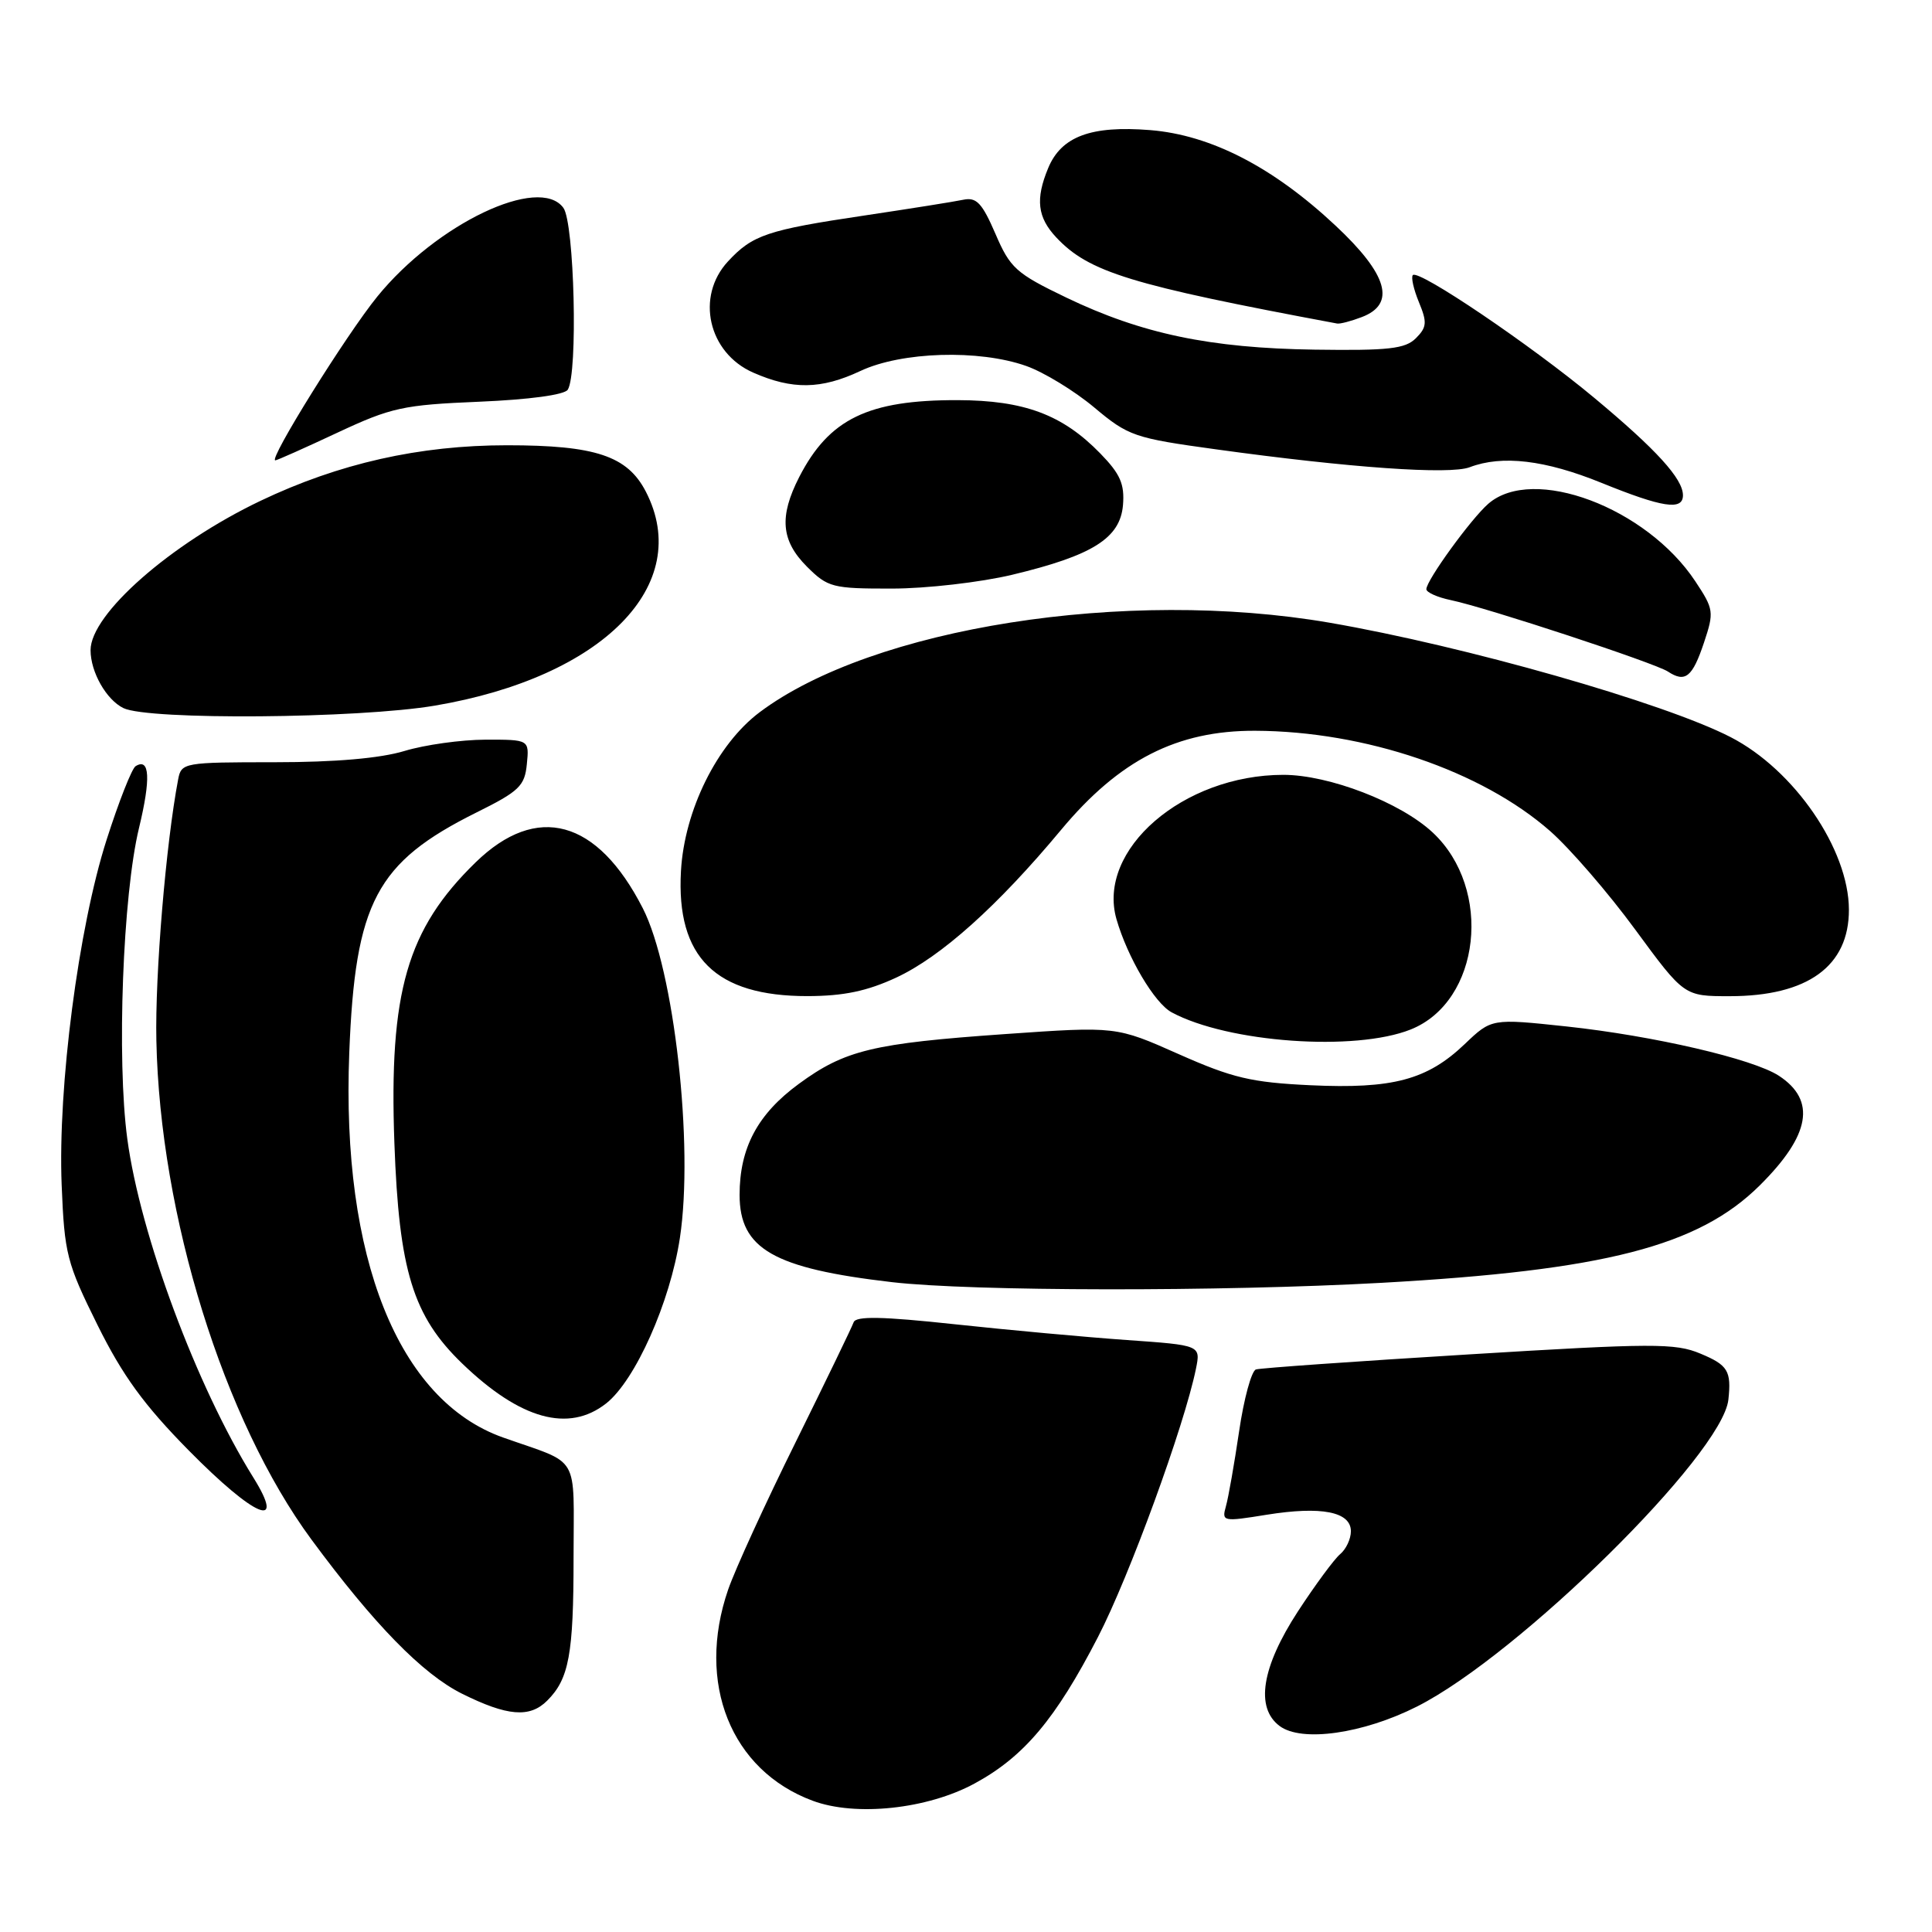 <?xml version="1.0" encoding="UTF-8" standalone="no"?>
<!DOCTYPE svg PUBLIC "-//W3C//DTD SVG 1.1//EN" "http://www.w3.org/Graphics/SVG/1.1/DTD/svg11.dtd" >
<svg xmlns="http://www.w3.org/2000/svg" xmlns:xlink="http://www.w3.org/1999/xlink" version="1.1" viewBox="0 0 256 256">
 <g >
 <path fill="currentColor"
d=" M 129.16 236.31 C 135.68 232.77 139.88 227.78 145.49 216.91 C 149.64 208.88 156.92 188.95 158.47 181.37 C 159.10 178.25 159.10 178.25 149.30 177.56 C 143.91 177.18 133.65 176.24 126.50 175.47 C 116.87 174.43 113.40 174.37 113.11 175.21 C 112.89 175.84 109.44 182.97 105.44 191.07 C 101.43 199.16 97.40 207.97 96.48 210.64 C 92.22 223.01 96.84 234.57 107.66 238.60 C 113.37 240.74 122.91 239.72 129.16 236.31 Z  M 187.77 226.12 C 201.25 219.31 228.22 192.73 229.02 185.46 C 229.43 181.65 228.96 180.88 225.31 179.36 C 221.98 177.96 219.00 177.97 194.56 179.47 C 179.68 180.38 167.01 181.27 166.42 181.46 C 165.83 181.65 164.82 185.34 164.19 189.65 C 163.55 193.97 162.77 198.44 162.44 199.59 C 161.87 201.62 162.03 201.65 167.85 200.71 C 175.09 199.55 179.00 200.31 179.00 202.90 C 179.00 203.92 178.36 205.28 177.58 205.93 C 176.80 206.58 174.28 210.00 171.98 213.52 C 167.17 220.91 166.31 226.27 169.55 228.70 C 172.46 230.89 180.60 229.74 187.77 226.12 Z  M 72.51 225.34 C 75.40 222.46 76.00 219.19 76.00 206.41 C 76.00 192.39 77.03 194.15 66.67 190.48 C 52.77 185.56 45.21 166.67 46.28 139.50 C 47.06 119.55 49.85 114.27 63.13 107.66 C 68.80 104.85 69.53 104.14 69.81 101.25 C 70.13 98.00 70.13 98.00 64.31 98.01 C 61.12 98.02 56.29 98.69 53.59 99.51 C 50.38 100.48 44.41 101.00 36.36 101.00 C 24.38 101.00 24.03 101.06 23.61 103.25 C 21.99 111.75 20.53 129.14 20.72 137.89 C 21.20 161.06 29.64 188.23 41.27 204.00 C 49.54 215.21 55.98 221.81 61.21 224.42 C 67.22 227.41 70.20 227.66 72.51 225.34 Z  M 33.55 195.75 C 26.06 183.72 18.58 163.63 16.87 150.92 C 15.45 140.38 16.27 118.57 18.42 109.71 C 20.00 103.16 19.85 100.36 17.97 101.52 C 17.47 101.83 15.74 106.22 14.12 111.29 C 10.39 122.95 7.65 144.02 8.17 157.01 C 8.54 166.15 8.84 167.34 12.91 175.55 C 16.24 182.27 19.07 186.16 24.98 192.16 C 33.78 201.09 37.98 202.85 33.55 195.75 Z  M 80.32 185.96 C 84.18 182.92 88.80 172.56 90.09 164.03 C 91.95 151.74 89.33 128.48 85.17 120.34 C 79.15 108.56 71.13 106.37 63.02 114.27 C 53.93 123.13 51.53 131.44 52.26 151.50 C 52.87 168.37 54.72 174.38 61.24 180.67 C 68.94 188.09 75.35 189.87 80.32 185.96 Z  M 183.07 169.98 C 212.61 168.33 225.06 165.13 233.18 157.07 C 239.88 150.42 240.69 145.81 235.72 142.55 C 232.30 140.31 219.12 137.25 207.57 136.01 C 197.64 134.95 197.64 134.95 194.07 138.36 C 189.11 143.09 184.54 144.31 173.64 143.80 C 165.81 143.43 163.31 142.84 156.19 139.68 C 147.89 135.99 147.89 135.99 133.19 137.02 C 115.67 138.25 111.96 139.14 105.86 143.61 C 100.39 147.61 98.00 152.10 98.00 158.33 C 98.00 165.49 102.51 168.07 118.18 169.89 C 128.76 171.12 161.71 171.16 183.07 169.98 Z  M 186.93 136.41 C 196.19 132.71 197.85 117.79 189.84 110.31 C 185.57 106.32 176.10 102.67 170.05 102.67 C 156.76 102.68 145.30 112.60 147.94 121.80 C 149.40 126.86 152.98 132.92 155.25 134.14 C 162.72 138.16 179.55 139.36 186.93 136.41 Z  M 118.77 129.53 C 124.71 126.76 132.20 120.05 140.60 109.96 C 148.32 100.69 155.97 96.79 166.32 96.83 C 180.91 96.89 196.33 102.14 205.42 110.14 C 208.05 112.46 213.12 118.32 216.68 123.18 C 223.16 132.00 223.16 132.00 229.18 132.00 C 239.53 132.00 245.01 128.02 244.99 120.53 C 244.97 112.54 237.75 102.01 229.31 97.67 C 220.47 93.12 194.13 85.61 176.16 82.51 C 149.20 77.87 115.62 83.15 100.65 94.38 C 95.02 98.61 90.68 107.37 90.23 115.43 C 89.59 126.85 94.81 132.00 107.00 131.99 C 111.79 131.98 114.89 131.33 118.77 129.53 Z  M 57.62 93.50 C 79.90 89.73 91.96 77.49 85.57 65.13 C 83.13 60.41 78.89 59.00 67.19 59.00 C 55.56 59.00 44.92 61.40 34.50 66.37 C 22.61 72.05 12.00 81.37 12.00 86.15 C 12.00 89.05 14.09 92.73 16.36 93.83 C 19.69 95.44 47.46 95.22 57.62 93.50 Z  M 225.79 85.14 C 227.14 81.09 227.09 80.73 224.64 77.03 C 218.16 67.24 203.13 61.60 197.21 66.75 C 194.92 68.74 189.00 76.90 189.00 78.07 C 189.00 78.49 190.46 79.15 192.25 79.52 C 197.03 80.52 219.25 87.84 221.00 88.98 C 223.31 90.50 224.25 89.74 225.79 85.14 Z  M 134.12 76.16 C 144.77 73.61 148.42 71.32 148.80 66.94 C 149.03 64.15 148.45 62.81 145.80 60.09 C 140.79 54.94 135.73 53.05 126.90 53.02 C 115.03 52.99 109.86 55.50 105.90 63.21 C 103.22 68.45 103.49 71.64 106.92 75.08 C 109.69 77.84 110.30 78.00 118.17 77.99 C 122.75 77.99 129.93 77.16 134.12 76.16 Z  M 223.00 65.63 C 223.00 63.44 219.50 59.59 211.24 52.71 C 202.85 45.72 187.99 35.67 187.21 36.45 C 186.95 36.72 187.31 38.33 188.01 40.03 C 189.12 42.71 189.07 43.36 187.61 44.82 C 186.20 46.22 184.01 46.47 174.21 46.33 C 160.34 46.13 151.28 44.23 141.29 39.43 C 134.63 36.23 133.85 35.53 131.90 30.98 C 130.13 26.89 129.39 26.10 127.63 26.47 C 126.46 26.72 120.59 27.65 114.58 28.55 C 101.66 30.47 99.71 31.13 96.46 34.64 C 92.15 39.29 93.84 46.75 99.80 49.37 C 105.00 51.66 108.80 51.60 114.00 49.16 C 119.46 46.59 129.72 46.28 135.97 48.49 C 138.30 49.31 142.35 51.78 144.98 53.98 C 149.52 57.79 150.29 58.05 161.13 59.54 C 178.85 61.99 192.09 62.92 194.74 61.91 C 199.04 60.27 204.74 60.95 212.18 63.97 C 220.28 67.26 223.00 67.68 223.00 65.63 Z  M 44.69 57.34 C 51.85 53.99 53.41 53.65 63.50 53.23 C 70.13 52.95 74.79 52.32 75.23 51.64 C 76.60 49.53 76.11 29.53 74.65 27.54 C 71.45 23.16 57.84 29.65 50.00 39.29 C 45.89 44.34 35.51 61.00 36.48 61.00 C 36.70 61.00 40.40 59.35 44.69 57.34 Z  M 180.43 42.02 C 185.01 40.29 183.90 36.38 176.97 29.90 C 168.68 22.13 160.44 17.89 152.41 17.24 C 144.56 16.61 140.63 18.08 138.89 22.27 C 137.18 26.39 137.46 28.80 139.97 31.47 C 144.30 36.07 149.80 37.76 177.18 42.87 C 177.56 42.94 179.02 42.56 180.43 42.02 Z "/>
</g>
</svg>